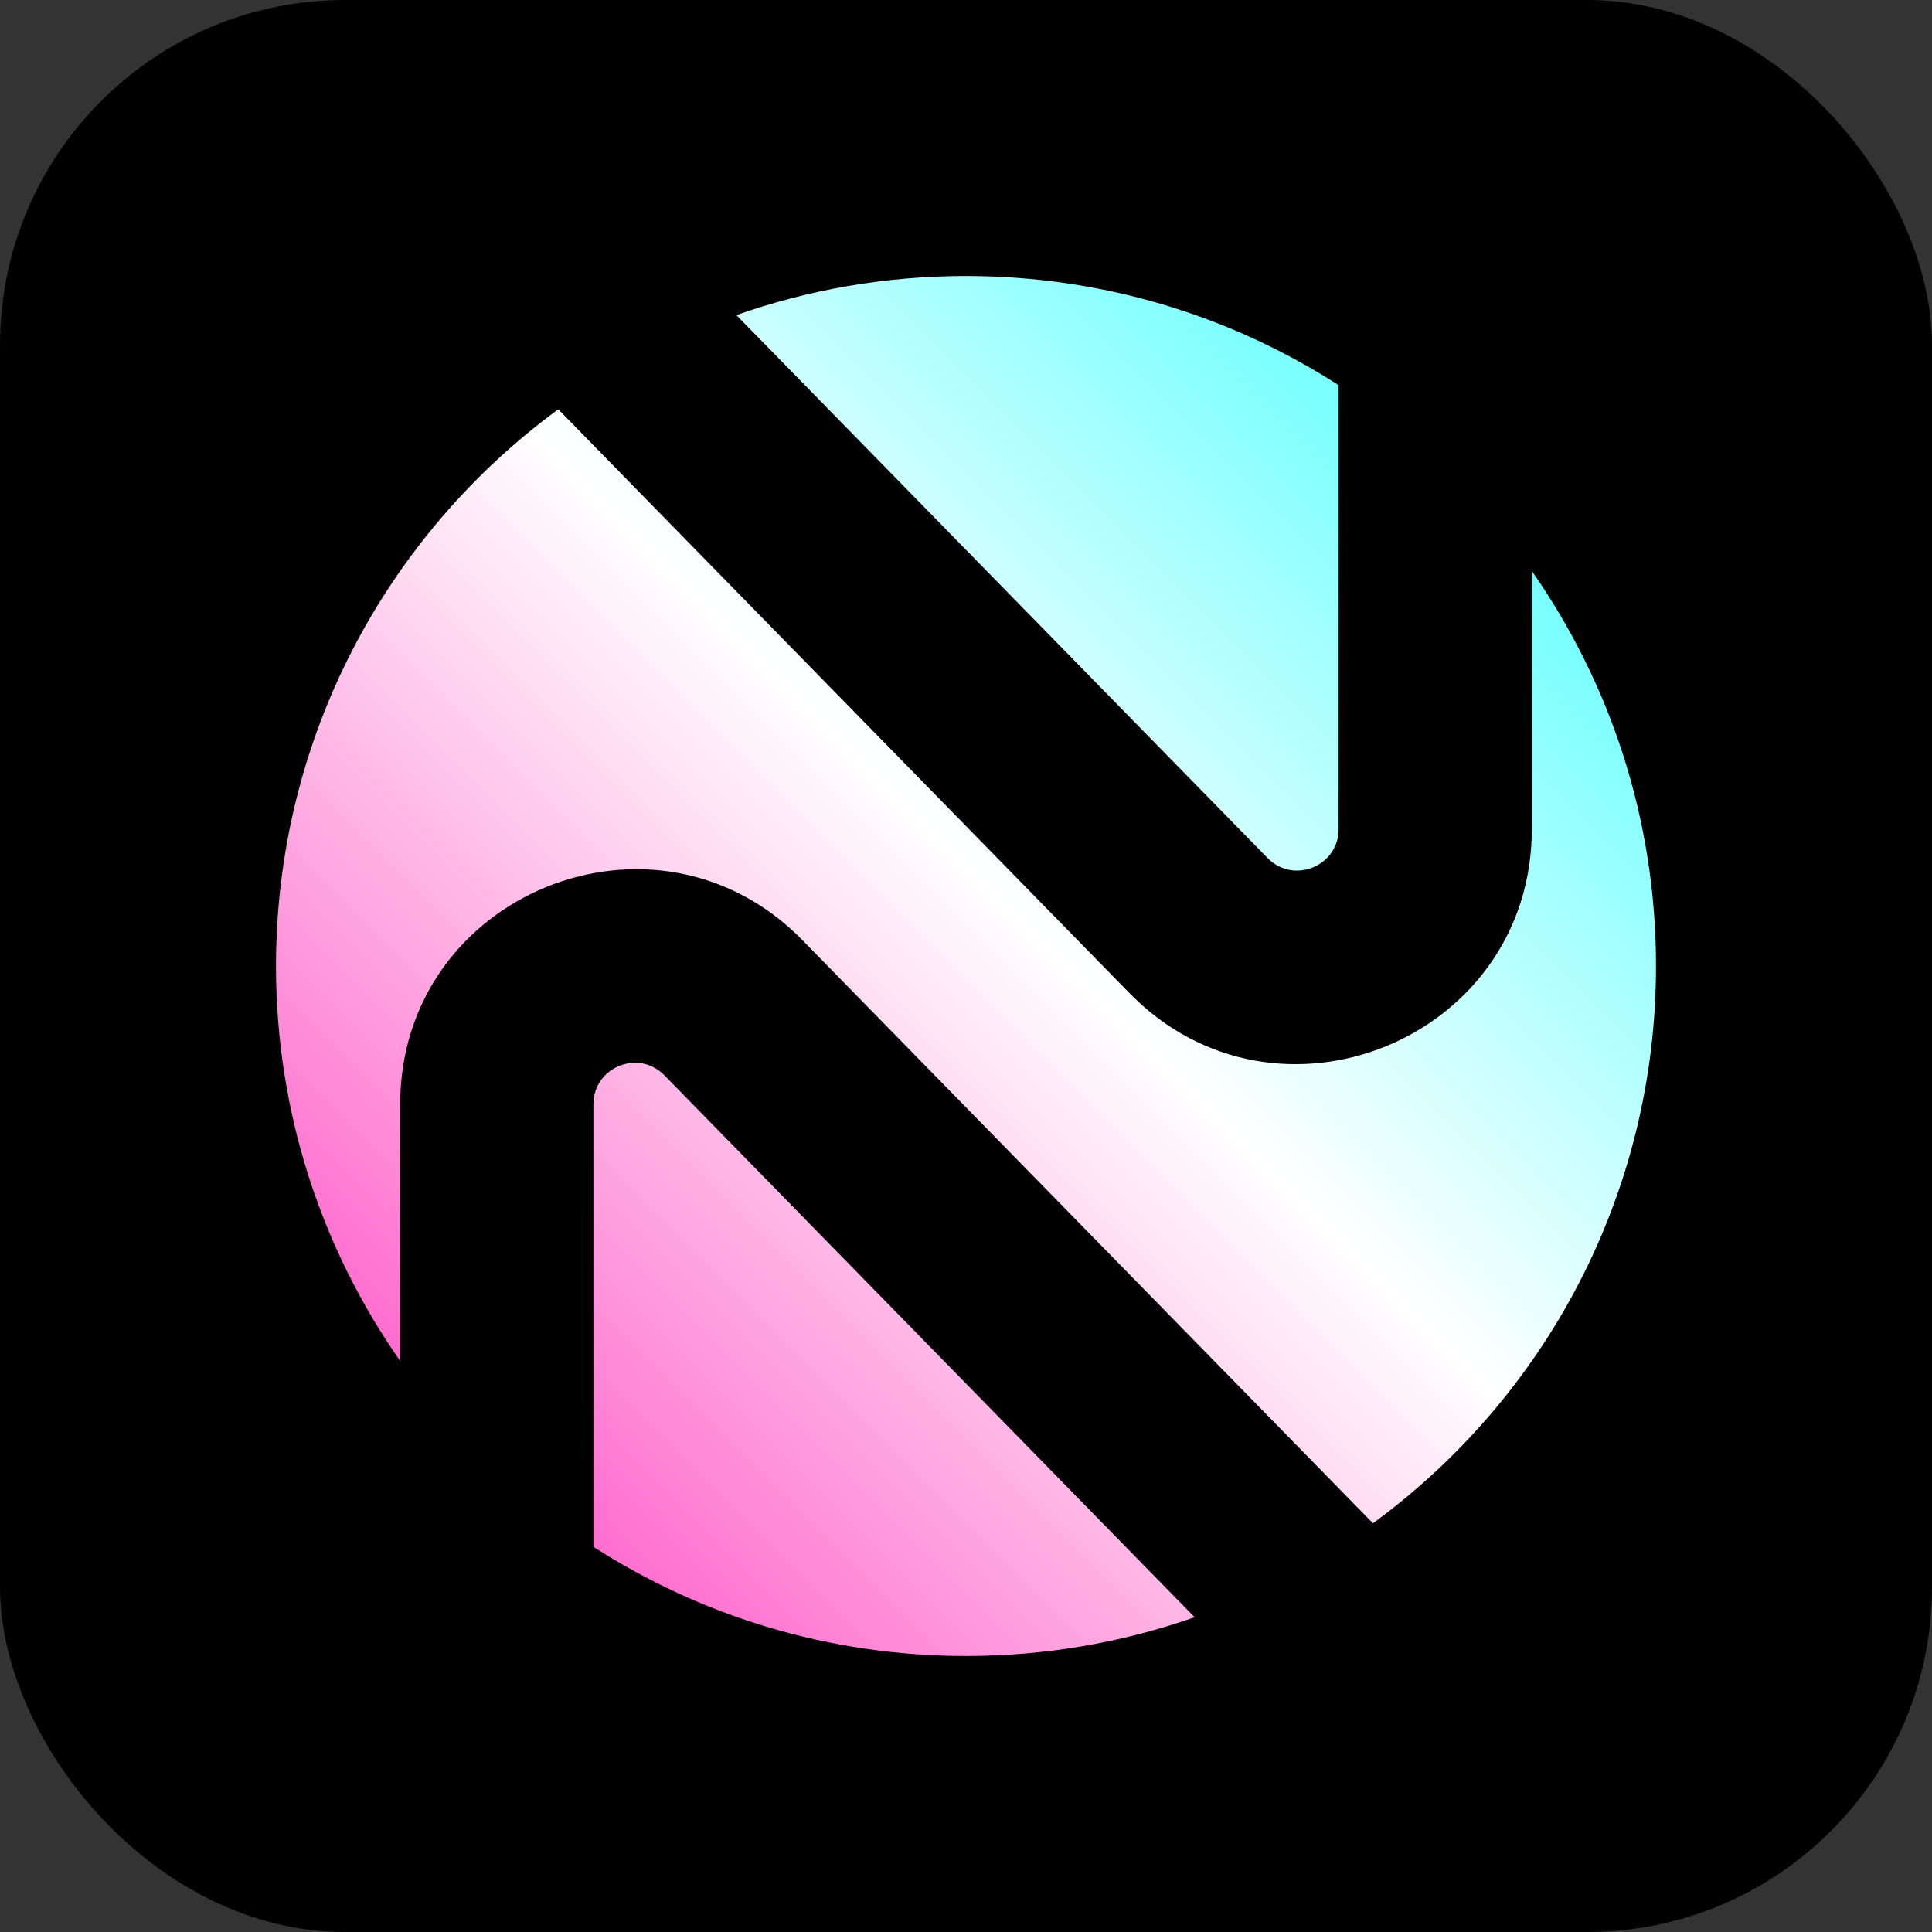 <svg width="112" height="112" viewBox="0 0 112 112" fill="none" xmlns="http://www.w3.org/2000/svg">
<rect x="0" y="0" width="112" height="112" fill="#333333" stroke="none"/>
<rect width="112" height="112" rx="20" fill="black"/>
<path fill-rule="evenodd" clip-rule="evenodd" d="M77.6 48.064C77.6 50.215 74.989 51.28 73.484 49.743L42.689 18.268C46.853 16.799 51.333 16 56 16C63.956 16 71.37 18.323 77.6 22.328V48.064ZM88.8 33.099V48.064C88.8 60.252 74.003 66.287 65.479 57.575L32.362 23.728C22.441 31.007 16 42.752 16 56C16 64.518 18.662 72.413 23.2 78.901V64.016C23.2 51.828 37.997 45.793 46.521 54.505L79.592 88.305C89.539 81.028 96 69.269 96 56C96 47.482 93.338 39.587 88.8 33.099ZM38.516 62.337L69.253 93.752C65.105 95.208 60.645 96 56 96C48.044 96 40.63 93.677 34.4 89.672V64.016C34.4 61.865 37.011 60.8 38.516 62.337Z" fill="url(#paint0_linear_1297_120682)"/>
<defs>
<linearGradient id="paint0_linear_1297_120682" x1="96" y1="16" x2="16" y2="96" gradientUnits="userSpaceOnUse">
<stop stop-color="#33FFFF"/>
<stop offset="0.463" stop-color="white"/>
<stop offset="1" stop-color="#FF33BB"/>
</linearGradient>
</defs>
</svg>
